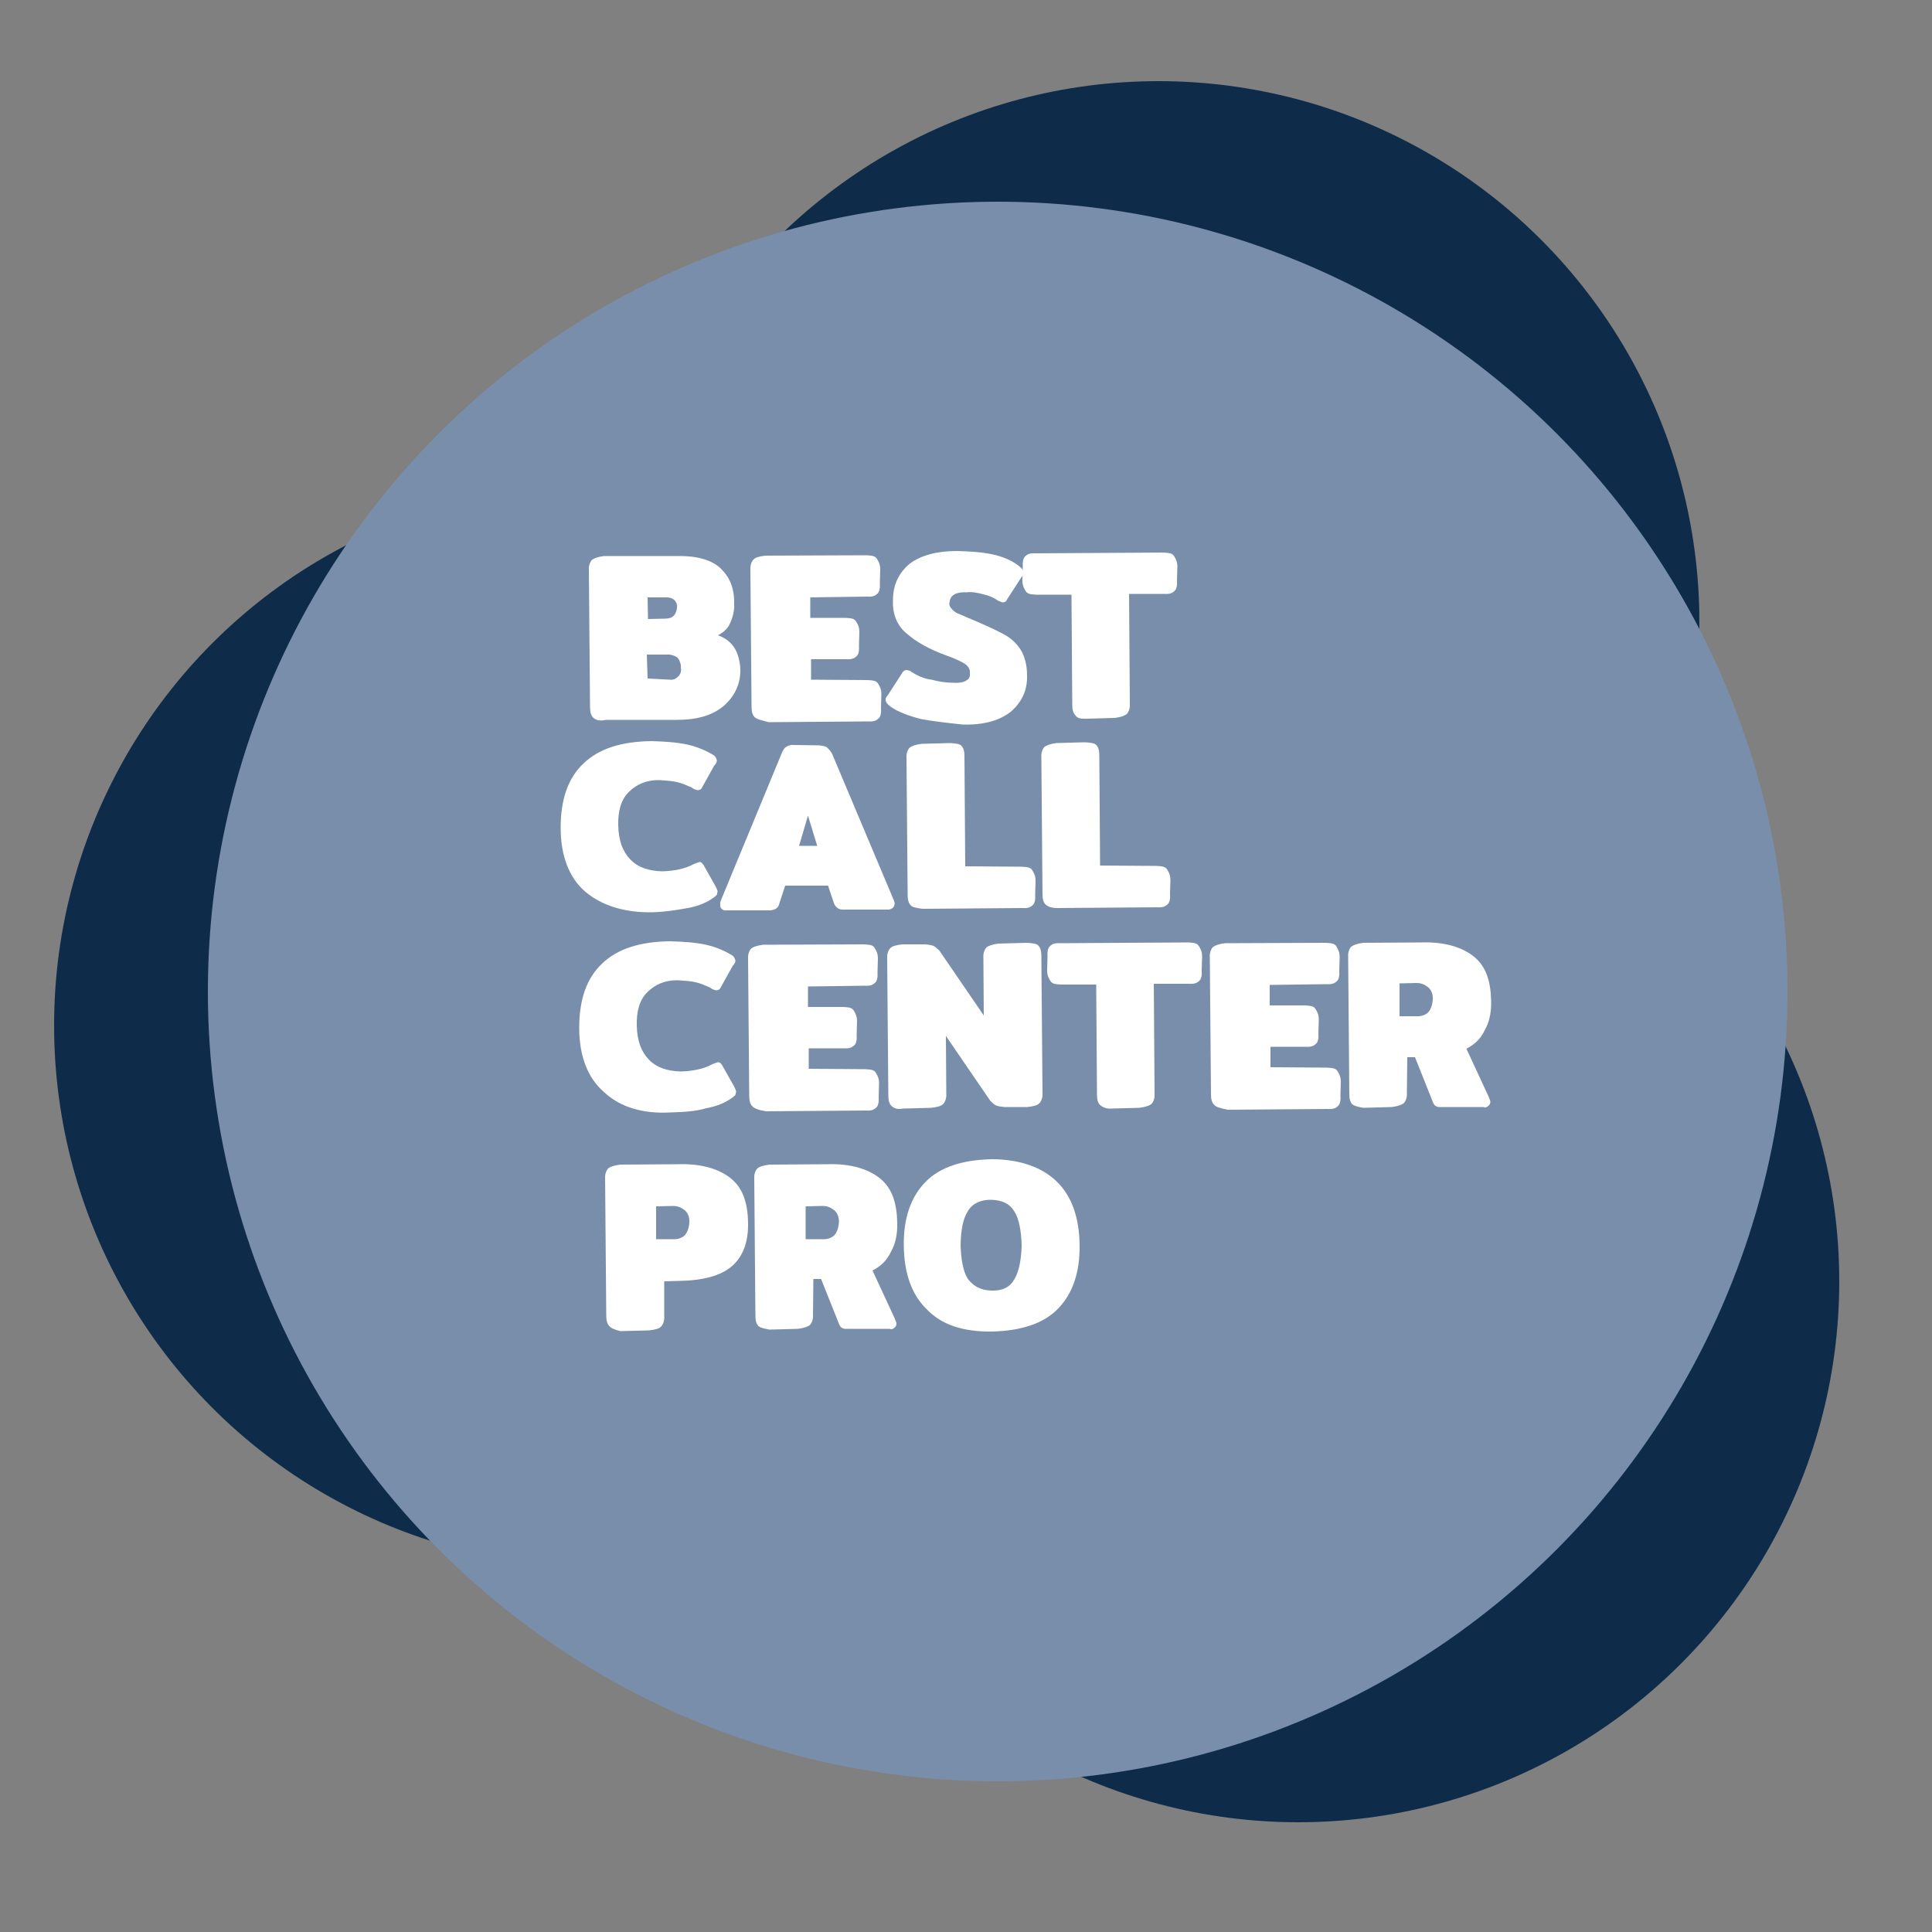 <?xml version="1.0" encoding="utf-8"?>
<!-- Generator: Adobe Illustrator 23.0.0, SVG Export Plug-In . SVG Version: 6.00 Build 0)  -->
<svg version="1.1" id="Capa_1" xmlns="http://www.w3.org/2000/svg" xmlns:xlink="http://www.w3.org/1999/xlink" x="0px" y="0px"
	 viewBox="0 0 500 500" style="enable-background:new 0 0 500 500;" xml:space="preserve">
<rect x="0" y="0" width="500" height="500" fill="#808080" stroke="none"/>
<style type="text/css">
	.st0{fill:#0E2C49;}
	.st1{fill:#798EAB;}
	.st2{fill:#FFFFFF;}
</style>
<circle class="st0" cx="299.8" cy="161" r="140"/>
<circle class="st0" cx="154" cy="265.4" r="140"/>
<circle class="st0" cx="336" cy="331.6" r="140"/>
<g>
	<g>
		<circle class="st1" cx="258.2" cy="256.6" r="204.4"/>
	</g>
	<g>
		<g>
			<path class="st2" d="M153.5,185.7c-0.6-0.6-0.8-1.5-0.8-2.7l-0.3-35.5c-0.1-1.2,0.4-2.2,0.8-2.6c0.5-0.4,1.5-0.8,3.1-1l19,0
				c5-0.1,8.9,1,11.2,3.2s3.6,5.1,3.5,9.2c0.1,1.8-0.4,3.6-1.1,5.1c-0.7,1.5-1.9,2.4-3.1,3c3.8,1.4,5.5,4.2,5.8,8.7
				c0.1,3.8-1.4,7-4.2,9.5c-2.9,2.5-6.9,3.7-12.2,3.7l-18.4,0C155.1,186.7,154.1,186.3,153.5,185.7z M173.4,175.9
				c0.8,0.1,1.5-0.2,2.1-0.8c0.6-0.6,0.9-1.4,0.7-2.3c0.1-0.8-0.3-1.9-0.7-2.4c-0.4-0.5-1.1-0.8-2.2-1l-5.9,0l0.2,6.2L173.4,175.9z
				 M172.2,160.1c2,0,2.8-1.1,3-2.8c0.2-1.7-1.1-2.8-2.9-2.7l-4.7,0l0.1,5.6L172.2,160.1z"/>
			<path class="st2" d="M195.3,185.6c-0.6-0.6-0.8-1.5-0.8-2.7l-0.3-35.5c-0.1-1.2,0.4-2.2,0.8-2.6c0.6-0.6,1.5-0.8,3.1-1l26.1-0.1
				c1.4,0.1,2.3,0.1,2.8,1c0.5,0.8,0.8,1.5,0.8,2.7l-0.1,3.5c0.1,1.2-0.1,2.3-0.6,2.7c-0.6,0.6-1.3,0.9-2.7,0.8l-14.7,0.2l0,5.3
				l9.1,0c1.4,0.1,2.3,0.1,2.8,1c0.5,0.8,0.8,1.5,0.8,2.7l-0.1,3.5c0.1,1.2-0.1,2.3-0.6,2.7c-0.6,0.6-1.3,0.9-2.7,0.8l-9.1,0l0,5.3
				l14.6,0.1c1.4,0.1,2.3,0.1,2.8,1c0.5,0.8,0.8,1.5,0.8,2.7l-0.1,3.5c0.1,1.2-0.1,2.3-0.6,2.7c-0.6,0.6-1.3,0.9-2.7,0.8l-25.8,0.2
				C196.8,186.3,196,186.2,195.3,185.6z"/>
			<path class="st2" d="M238.4,186.1c-3.1-0.8-5.9-1.8-7.9-3.2c-0.9-0.7-1.2-1.1-1.3-1.7c-0.1-0.4,0.1-0.8,0.5-1.2l3.7-5.7
				c0.2-0.5,0.7-0.9,1.3-0.9c0.2,0.1,0.8,0.1,1.2,0.5c1.4,0.9,3.3,1.8,5.2,2c1.8,0.5,3.7,0.8,5.8,0.8c1.4,0.1,2.7-0.2,3.2-0.6
				c0.8-0.5,1-1,0.9-2c0.1-0.8-0.4-1.7-1.3-2.3s-2.6-1.4-4.9-2.2c-4.3-1.6-7.6-3.4-10.1-5.6c-2.4-1.9-3.7-4.9-3.6-8.3
				c-0.1-4.4,1.6-7.5,4.3-9.8c3-2.2,7-3.3,12.3-3.3c3.5,0.1,6.6,0.3,9.3,0.9c2.7,0.6,4.9,1.6,6.6,2.9c0.9,0.7,1.2,1.1,1.3,1.7
				c0.1,0.4-0.1,0.8-0.5,1.2l-3.7,5.7c-0.3,0.7-0.7,0.9-1.3,0.9c-0.2-0.1-0.7-0.3-1.2-0.5c-1.1-0.8-2.1-1.2-3.7-1.6
				c-1.6-0.4-2.9-0.7-4.4-0.5c-1.4-0.1-2.7,0.2-3.2,0.6c-0.8,0.5-1,1-1.2,2.1c-0.1,0.8,0.3,1.3,0.9,1.9c0.6,0.6,1.1,0.8,2.1,1.2
				c0.7,0.3,2.2,1,4.2,1.8c3.2,1.4,5.6,2.5,7.5,3.6c1.8,1.1,3.2,2.6,4,4.1c0.8,1.5,1.4,3.5,1.4,6.2c0.1,3.8-1.3,6.8-4.1,9.3
				c-2.8,2.3-7.1,3.6-12.6,3.4C245.3,187.1,241.7,186.7,238.4,186.1z"/>
			<path class="st2" d="M278.3,185.1c-0.6-0.6-0.8-1.5-0.8-2.7l-0.2-28.5l-9.1,0c-1.4-0.1-2.3-0.1-2.8-1c-0.5-0.8-0.8-1.5-0.8-2.7
				l0.1-3.5c-0.1-1.2,0.1-2.3,0.6-2.7c0.6-0.6,1.3-0.9,2.7-0.8l33.1-0.2c1.4,0.1,2.3,0.1,2.8,1c0.5,0.8,0.8,1.5,0.8,2.7l-0.1,3.5
				c0.1,1.2-0.1,2.3-0.6,2.7c-0.6,0.6-1.3,0.9-2.7,0.8l-9.1,0l0.2,28.5c0.1,1.2-0.4,2.2-0.8,2.6c-0.5,0.4-1.5,0.8-3.1,1l-7.4,0.2
				C279.7,186,278.9,186,278.3,185.1z"/>
		</g>
	</g>
	<g>
		<g>
			<path class="st2" d="M151.5,230.8c-4.2-3.6-6.4-9.3-6.4-16.6c0-7.3,1.9-12.9,6-16.7c4-3.8,9.8-5.6,17.5-5.7
				c3.5,0.1,6.6,0.3,9.3,0.9c2.7,0.6,4.9,1.6,6.7,2.7c0.5,0.2,0.8,0.9,0.9,1.3c0.1,0.4-0.1,0.8-0.7,1.5l-3,5.4
				c-0.3,0.7-0.7,0.9-1.3,0.9c-0.2-0.1-0.8-0.1-1.5-0.7c-1.2-0.5-2.4-1.1-3.8-1.4c-1.3-0.3-2.8-0.4-4.4-0.5
				c-3.5-0.1-6.1,1.1-8.1,3.1s-2.8,4.9-2.7,8.7c0.1,3.8,1.1,6.6,3.1,8.7c2,2.1,4.8,3,8.3,3.1c3-0.1,5.8-0.6,8.2-1.9
				c0.7-0.3,1.1-0.4,1.4-0.5c0.6,0,0.7,0.3,1.1,0.8l3.1,5.5c0.3,0.7,0.7,1.2,0.4,1.7c0,0.6-0.3,0.7-0.8,1.1c-1.7,1.3-4,2.3-6.8,2.8
				s-5.7,1-9.3,1.1C161.7,236.2,155.8,234.4,151.5,230.8z"/>
			<path class="st2" d="M186.4,234c-0.1-0.4,0.1-0.8,0.3-1.3l15.5-37.5c0.4-1,0.7-1.5,1.1-1.8s1.2-0.7,2-0.6l6.7,0.1
				c0.8,0.1,1.7,0.2,2.1,0.6s1,1,1.3,1.7l15.8,37.5c0.3,0.7,0.4,1.1,0.3,1.3c-0.1,0.8-0.5,1.2-1.5,1.4l-11.7,0
				c-1.2,0.1-2.1-0.6-2.5-1.7l-1.5-4.5l-11.1,0l-1.5,4.6c-0.2,1.1-1.1,1.8-2.6,1.8l-11.7,0C186.7,235.3,186.3,234.9,186.4,234z
				 M211.5,218.9l-2.4-7.8l-2.3,7.8L211.5,218.9z"/>
			<path class="st2" d="M235.7,234.3c-0.6-0.6-0.8-1.5-0.8-2.7l-0.3-35.5c-0.1-1.2,0.4-2.2,0.8-2.6c0.5-0.4,1.5-0.8,3.1-1l7.4-0.2
				c1.4,0.1,2.5,0.2,2.9,0.7c0.6,0.6,0.8,1.5,0.8,2.7l0.2,28.5l14.6,0.1c1.4,0.1,2.3,0.1,2.8,1c0.5,0.8,0.8,1.5,0.8,2.7l-0.1,3.5
				c0.1,1.2-0.1,2.3-0.6,2.7c-0.6,0.6-1.3,0.9-2.7,0.8l-25.8,0.2C237.2,235,236.1,234.8,235.7,234.3z"/>
			<path class="st2" d="M270.6,234.1c-0.6-0.6-0.8-1.5-0.8-2.7l-0.3-35.5c-0.1-1.2,0.4-2.2,0.8-2.6c0.5-0.4,1.5-0.8,3.1-1l7.4-0.2
				c1.4,0.1,2.5,0.2,2.9,0.7c0.6,0.6,0.8,1.5,0.8,2.7l0.2,28.5l14.6,0.1c1.4,0.1,2.3,0.1,2.8,1c0.5,0.8,0.8,1.5,0.8,2.7l-0.1,3.5
				c0.1,1.2-0.1,2.3-0.6,2.7c-0.6,0.6-1.3,0.9-2.7,0.8l-25.8,0.2C272,235,271.2,234.6,270.6,234.1z"/>
		</g>
	</g>
	<g>
		<g>
			<path class="st2" d="M156.3,282.6c-4.2-3.6-6.4-9.3-6.4-16.6c0-7.3,1.9-12.9,6-16.7c4-3.8,9.8-5.6,17.5-5.7
				c3.5,0.1,6.6,0.3,9.3,0.9c2.7,0.6,4.9,1.6,6.7,2.7c0.5,0.2,0.8,0.9,0.9,1.3c0.1,0.4-0.1,0.8-0.7,1.5l-3,5.4
				c-0.3,0.7-0.7,0.9-1.3,0.9c-0.2-0.1-0.8-0.1-1.5-0.7c-1.2-0.5-2.4-1.1-3.8-1.4c-1.3-0.3-2.8-0.4-4.4-0.5
				c-3.5-0.1-6.1,1.1-8.1,3.1s-2.8,4.9-2.7,8.7c0.1,3.8,1.1,6.6,3.1,8.7c2,2.1,4.8,3,8.3,3.1c3-0.1,5.8-0.6,8.2-1.9
				c0.7-0.3,1.1-0.4,1.4-0.5c0.6,0,0.7,0.3,1.1,0.8l3.1,5.5c0.3,0.7,0.7,1.2,0.4,1.7c0,0.6-0.3,0.7-0.8,1.1c-1.7,1.3-4,2.3-6.8,2.8
				c-2.7,0.8-5.7,1-9.3,1.1C166.3,288.3,160.4,286.5,156.3,282.6z"/>
			<path class="st2" d="M194.7,286.3c-0.6-0.6-0.8-1.5-0.8-2.7l-0.3-35.5c-0.1-1.2,0.4-2.2,0.8-2.6s1.5-0.8,3.1-1l26.1-0.1
				c1.4,0.1,2.3,0.1,2.8,1c0.5,0.8,0.8,1.5,0.8,2.7l-0.1,3.5c0.1,1.2-0.1,2.3-0.6,2.7c-0.6,0.6-1.3,0.9-2.7,0.8l-14.7,0.2l0,5.3
				l9.1,0c1.4,0.1,2.3,0.1,2.8,1s0.8,1.5,0.8,2.7l-0.1,3.5c0.1,1.2-0.1,2.3-0.6,2.7c-0.6,0.6-1.3,0.9-2.7,0.8l-9.1,0l0,5.3l14.6,0.1
				c1.4,0.1,2.3,0.1,2.8,1c0.5,0.8,0.8,1.5,0.8,2.7l-0.1,3.5c0.1,1.2-0.1,2.3-0.6,2.7c-0.6,0.6-1.3,0.9-2.7,0.8l-25.8,0.2
				C196.3,287.3,195.3,286.9,194.7,286.3z"/>
			<path class="st2" d="M230.7,286.2c-0.6-0.6-0.8-1.5-0.8-2.7l-0.3-35.5c-0.1-1.2,0.4-2.2,0.8-2.6c0.6-0.6,1.5-0.8,3.1-1l5.9,0
				c0.8,0.1,1.4,0.1,2.2,0.4c0.5,0.2,0.9,0.7,1.5,1.2l11.5,16.8l-0.1-15c-0.1-1.2,0.4-2.2,0.8-2.6s1.5-0.8,3.1-1l7.4-0.2
				c1.4,0.1,2.5,0.2,2.9,0.7c0.6,0.6,0.8,1.5,0.8,2.7l0.3,35.5c0.1,1.2-0.4,2.2-0.8,2.6c-0.6,0.6-1.5,0.8-3.1,1l-5.9,0
				c-0.8-0.1-1.4-0.1-2.2-0.4c-0.7-0.3-0.9-0.7-1.5-1.2l-11.5-16.8l0.1,15c0.1,1.2-0.4,2.2-0.8,2.6c-0.6,0.6-1.5,0.8-3.1,1l-7.4,0.2
				C232.3,287.2,231.3,286.8,230.7,286.2z"/>
			<path class="st2" d="M284.7,286c-0.6-0.6-0.8-1.5-0.8-2.7l-0.2-28.5l-9.1,0c-1.4-0.1-2.3-0.1-2.8-1c-0.5-0.8-0.8-1.5-0.8-2.7
				l0.1-3.5c-0.1-1.2,0.1-2.3,0.6-2.7c0.6-0.6,1.3-0.9,2.7-0.8l33.1-0.2c1.4,0.1,2.3,0.1,2.8,1c0.5,0.8,0.8,1.5,0.8,2.7l-0.1,3.5
				c0.1,1.2-0.1,2.3-0.6,2.7c-0.6,0.6-1.3,0.9-2.7,0.8l-9.1,0l0.2,28.5c0.1,1.2-0.4,2.2-0.8,2.6c-0.5,0.4-1.5,0.8-3.1,1l-7.4,0.2
				C286.3,287,285.3,286.5,284.7,286z"/>
			<path class="st2" d="M314.2,285.9c-0.6-0.6-0.8-1.5-0.8-2.7l-0.3-35.5c-0.1-1.2,0.4-2.2,0.8-2.6c0.5-0.4,1.5-0.8,3.1-1l26.1-0.1
				c1.4,0.1,2.3,0.1,2.8,1s0.8,1.5,0.8,2.7l-0.1,3.5c0.1,1.2-0.1,2.3-0.6,2.7c-0.6,0.6-1.3,0.9-2.7,0.8l-14.7,0.2l0,5.3l9.1,0
				c1.4,0.1,2.3,0.1,2.8,1c0.5,0.8,0.8,1.5,0.8,2.7l-0.1,3.5c0.1,1.2-0.1,2.3-0.6,2.7c-0.6,0.6-1.3,0.9-2.7,0.8l-9.1,0l0,5.3
				l14.6,0.1c1.4,0.1,2.3,0.1,2.8,1c0.5,0.8,0.8,1.5,0.8,2.7l-0.1,3.5c0.1,1.2-0.1,2.3-0.6,2.7c-0.6,0.6-1.3,0.9-2.7,0.8l-25.8,0.2
				C315.6,286.8,314.6,286.4,314.2,285.9z"/>
			<path class="st2" d="M350,285.8c-0.6-0.6-0.8-1.5-0.8-2.7l-0.3-35.5c-0.1-1.2,0.4-2.2,0.8-2.6c0.5-0.4,1.5-0.8,3.1-1l15-0.1
				c6.2-0.2,10.8,1.3,13.8,3.8c3,2.5,4.2,6.3,4.3,11.3c0.1,3-0.5,5.6-1.6,7.5c-1,2.2-2.6,3.8-4.8,4.9l5.8,12.5
				c0.1,0.4,0.3,0.7,0.4,1.1c0,0.6-0.1,0.8-0.5,1.2c-0.5,0.4-0.8,0.5-1.3,0.3l-10.5,0c-0.6,0-1.2,0.1-1.7-0.2
				c-0.5-0.2-0.6-0.6-0.8-0.9l-4.7-11.8l-2,0l-0.1,9.3c0.1,1.2-0.4,2.2-0.8,2.6c-0.5,0.4-1.5,0.8-3.1,1l-7.4,0.2
				C351.7,286.5,350.6,286.3,350,285.8z M366.5,263c1.4,0.1,2.5-0.4,3.1-1c0.6-0.6,1.1-1.8,1.2-3.3c0.1-1.4-0.4-2.5-1.2-3.2
				c-0.9-0.7-1.8-1.1-3-1.1l-4.4,0.1l0,8.5L366.5,263z"/>
		</g>
	</g>
	<g>
		<g>
			<path class="st2" d="M157.7,343.2c-0.6-0.6-0.8-1.5-0.8-2.7l-0.3-35.5c-0.1-1.2,0.4-2.2,0.8-2.6s1.5-0.8,3.1-1l15-0.1
				c6.2-0.2,10.8,1.3,13.8,3.8c3,2.5,4.2,6.3,4.3,11.3c0.1,5-1.3,8.8-4.2,11.3c-2.9,2.5-7.5,3.7-13.7,3.8l-3.8,0.1l0,9.1
				c0.1,1.2-0.4,2.2-0.8,2.6c-0.6,0.6-1.5,0.8-3.1,1l-7.4,0.2C159,344.1,158.3,343.8,157.7,343.2z M174.1,320.7
				c1.4,0.1,2.5-0.4,3.1-1c0.6-0.6,1.1-1.8,1.2-3.3c0.1-1.4-0.4-2.5-1.2-3.2c-0.9-0.7-1.8-1.1-3-1.1l-4.4,0.1l0,8.5L174.1,320.7z"/>
			<path class="st2" d="M196.3,343.2c-0.6-0.6-0.8-1.5-0.8-2.7l-0.3-35.5c-0.1-1.2,0.4-2.2,0.8-2.6s1.5-0.8,3.1-1l15-0.1
				c6.2-0.2,10.8,1.3,13.8,3.8c3,2.5,4.2,6.3,4.3,11.3c0.1,3-0.5,5.6-1.6,7.5c-1,2.2-2.6,3.8-4.8,4.9l5.8,12.5
				c0.1,0.4,0.3,0.7,0.4,1.1c0,0.6-0.1,0.8-0.5,1.2s-0.8,0.5-1.3,0.3l-10.5,0c-0.6,0-1.2,0.1-1.7-0.2c-0.5-0.2-0.6-0.6-0.8-0.9
				l-4.7-11.8l-2,0l-0.1,9.3c0.1,1.2-0.4,2.2-0.8,2.6s-1.5,0.8-3.1,1l-7.4,0.2C197.8,343.8,196.9,343.7,196.3,343.2z M212.8,320.7
				c1.4,0.1,2.5-0.4,3.1-1c0.6-0.6,1.1-1.8,1.2-3.3c0.1-1.4-0.4-2.5-1.2-3.2c-0.9-0.7-1.8-1.1-3-1.1l-4.4,0.1l0,8.5L212.8,320.7z"/>
			<path class="st2" d="M239.8,338.8c-3.9-3.8-5.8-9.3-5.9-16.4c-0.1-7.1,1.8-12.6,5.6-16.5c3.8-3.9,9.6-5.7,17-5.9
				c7.3,0,13.1,2,17,5.8c3.9,3.8,5.8,9.3,5.9,16.4c0.1,7.1-1.8,12.6-5.6,16.5s-9.6,5.7-17,5.9C249.1,344.7,243.6,342.8,239.8,338.8z
				 M262.5,331.1c1.1-1.8,1.8-4.7,1.9-8.8c-0.1-3.8-0.7-7-1.9-8.8c-1.2-2-3.1-2.9-6-3c-2.6,0-4.7,0.8-6,2.9s-1.8,4.7-1.9,8.8
				c0.1,3.8,0.7,7,1.9,8.8c1.3,1.7,3.1,2.9,6,3C259.4,334.1,261.3,333.2,262.5,331.1z"/>
		</g>
	</g>
</g>
</svg>
